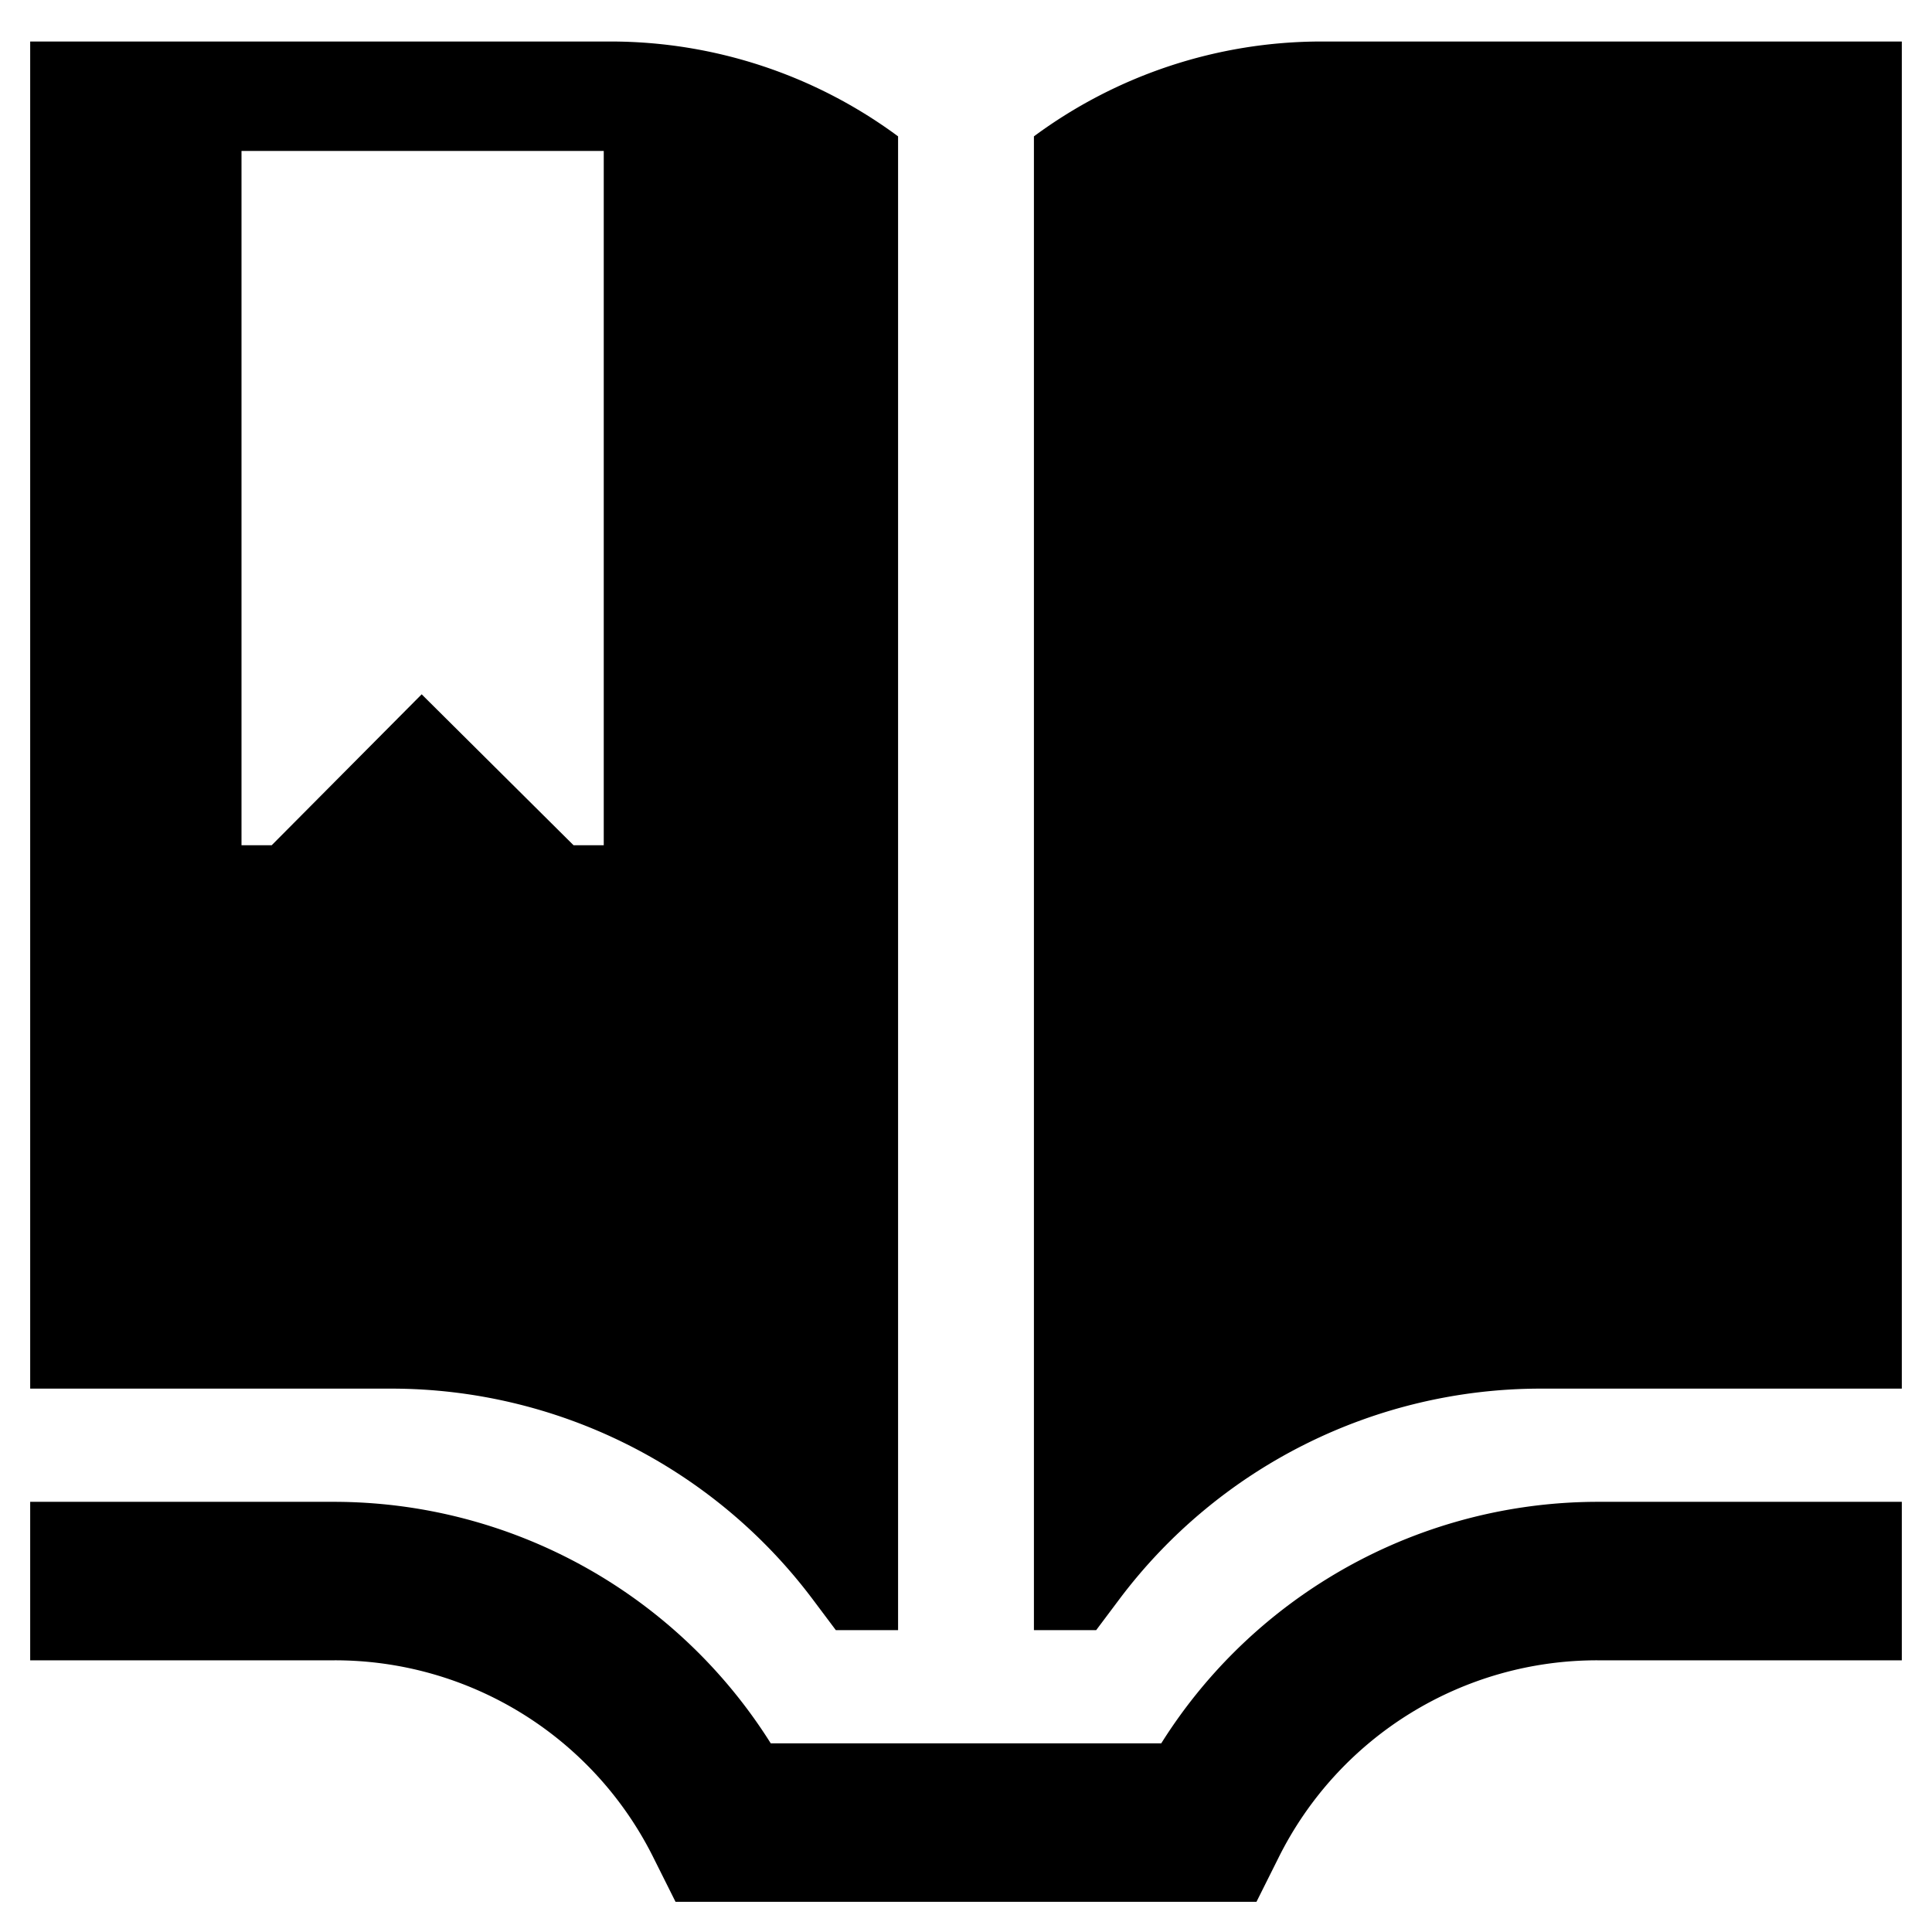 <svg xmlns="http://www.w3.org/2000/svg" viewBox="0 0 512 512">
  <defs>
    <style>
      .a {
        fill: currentColor;
      }
    </style>
  </defs>
  <title>book-open</title>
  <g>
    <path class="a" d="M215.2,423.6l6.3,8.4H238V36.136A128.152,128.152,0,0,0,161.899,11H8V368h96A139.667,139.667,0,0,1,215.2,423.6ZM64,224V40h96V224h-8l-40.255-40L72,224Z"/>
    <path class="a" d="M350.101,11A128.149,128.149,0,0,0,274,36.136V432h16.5l6.3-8.4A139.667,139.667,0,0,1,408,368h96V11Z"/>
    <path class="a" d="M351.647,418.428A136.658,136.658,0,0,0,307.745,462H204.255a136.785,136.785,0,0,0-115.81-64H8v42H88.446a94.259,94.259,0,0,1,84.771,52.392L179.022,504h153.957l5.805-11.608A94.259,94.259,0,0,1,423.554,440H504V398H423.554A136.678,136.678,0,0,0,351.647,418.428Z"/>
  </g>
</svg>
